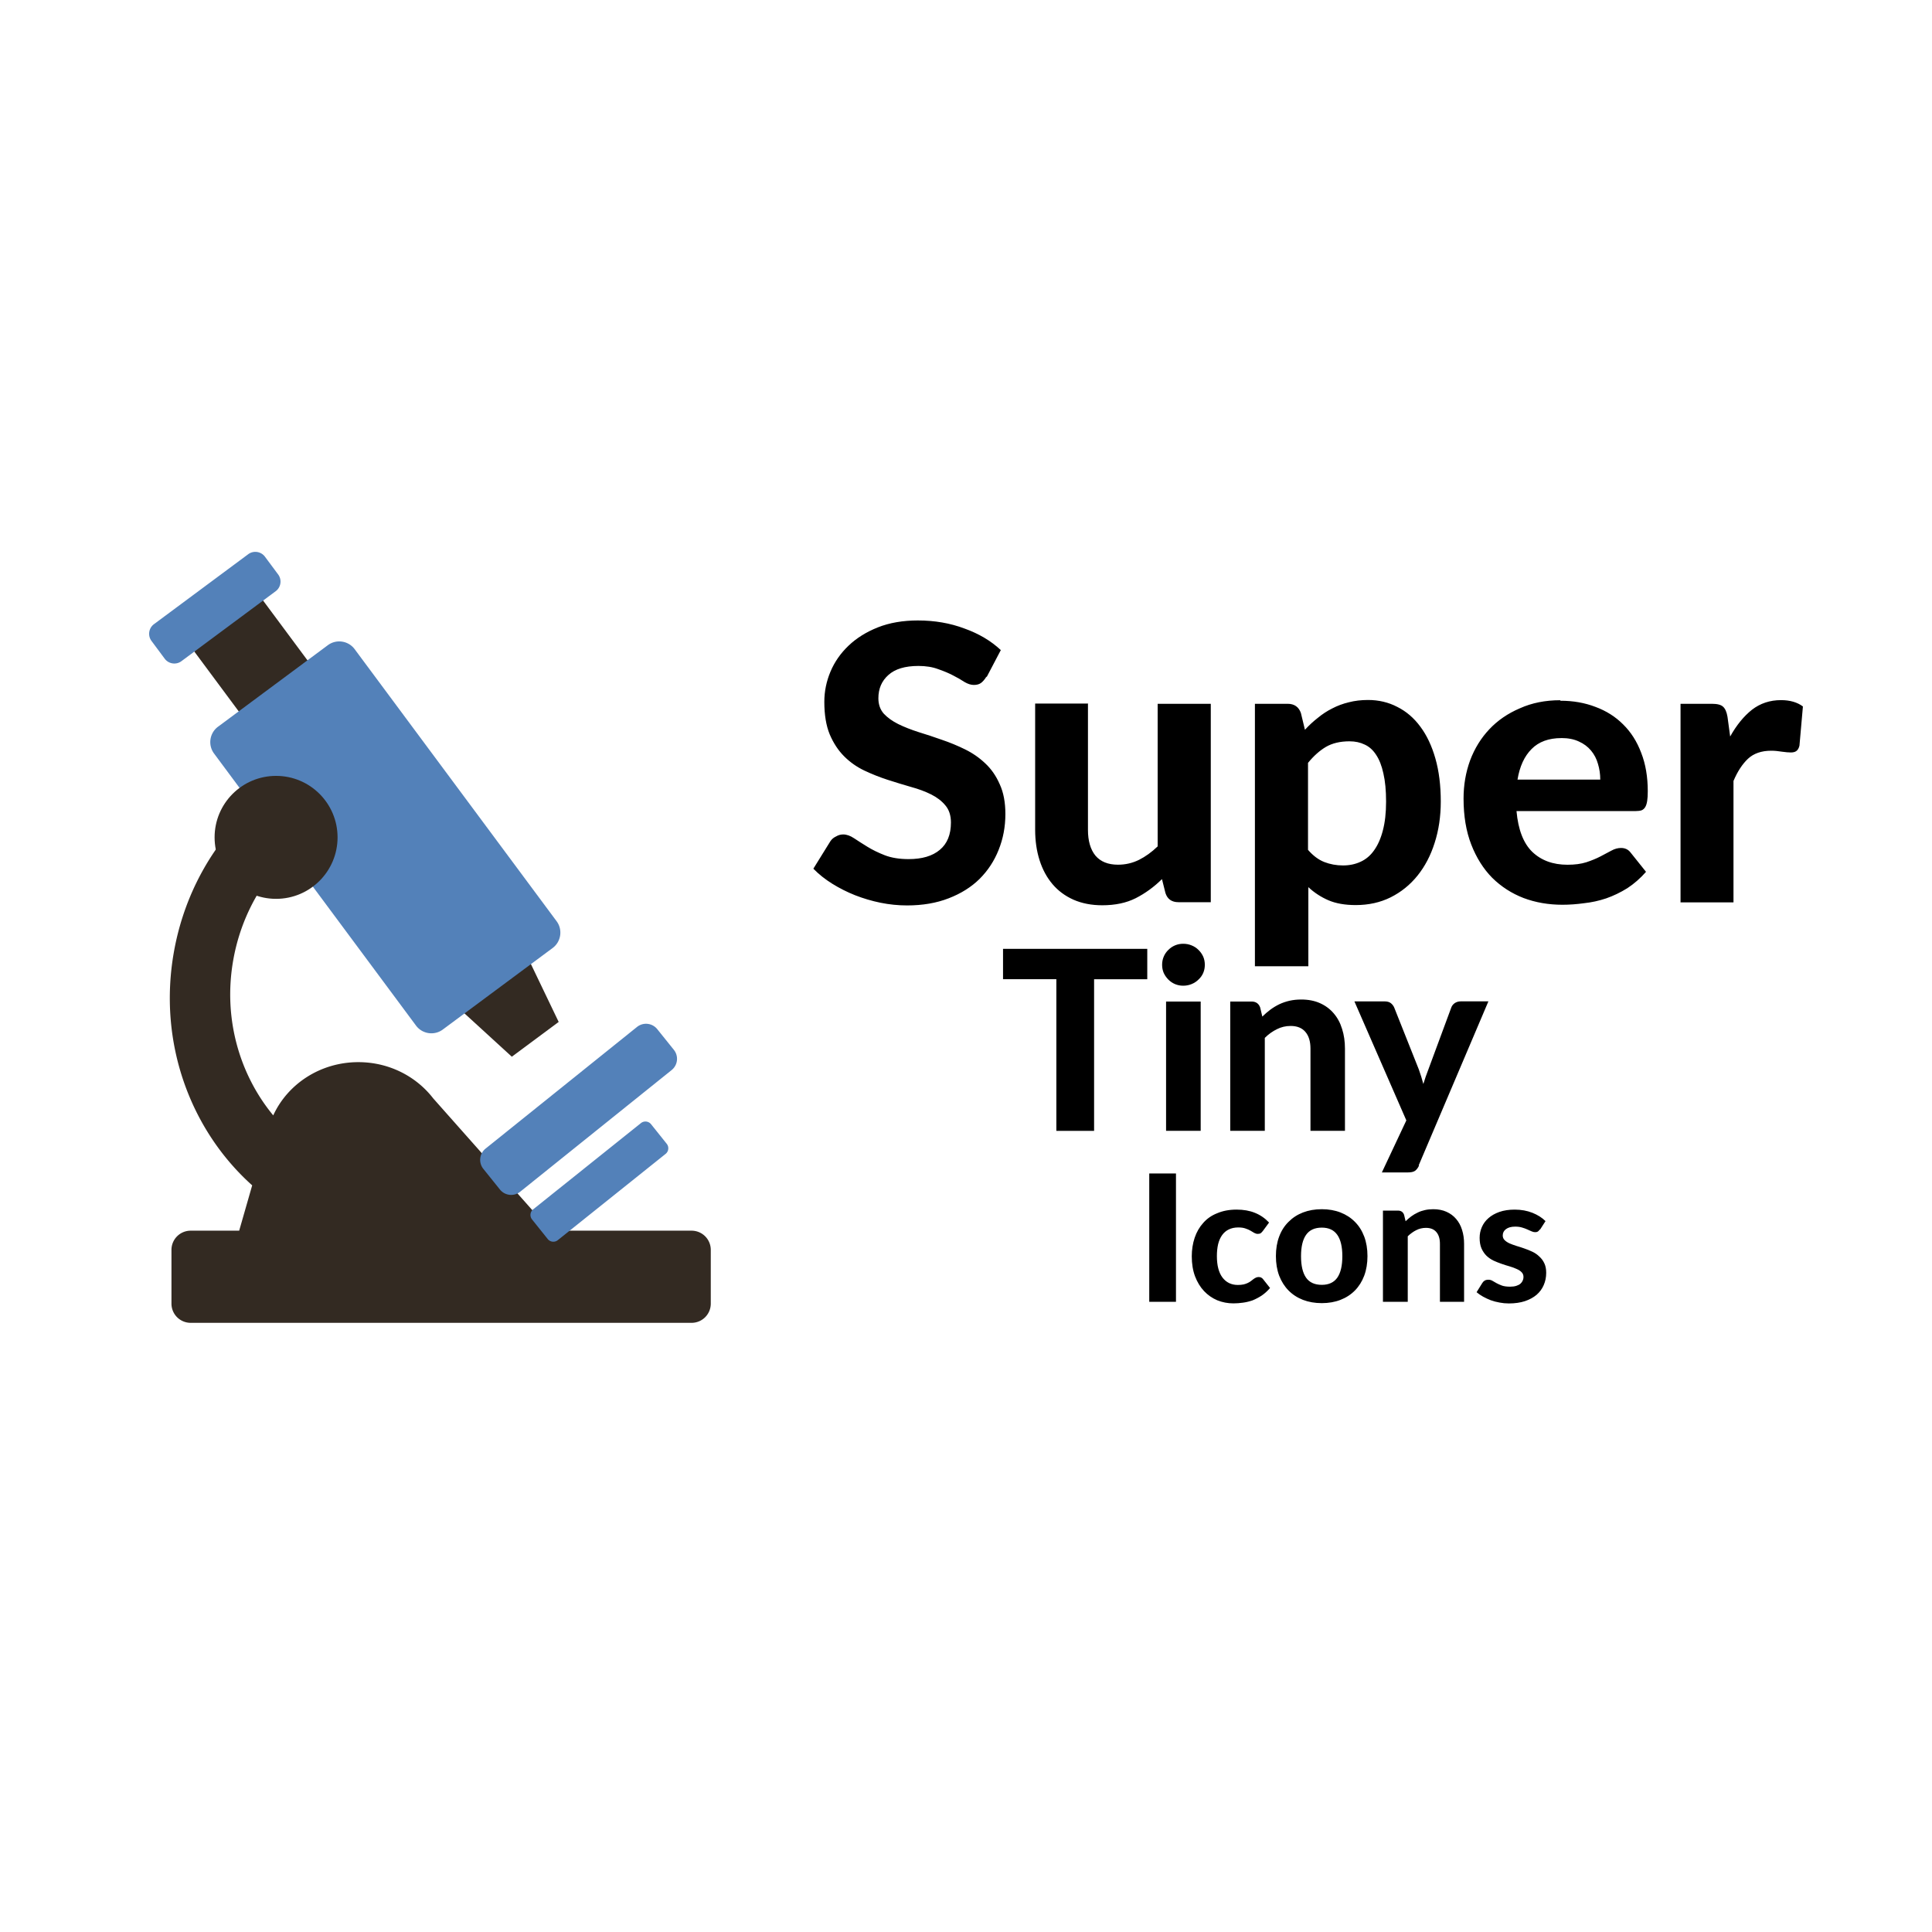 <svg xmlns="http://www.w3.org/2000/svg" viewBox="0 0 120 60" height="1em" width="1em">
  <g transform="matrix(-.099 0 0 .099 52.05 2.827)">
    <path d="M406.184 440.532H375.7l-8.162-28.437c38.8-34.725 59.212-89.603 49.113-146.445-11.015-61.998-55.3-109.306-109.96-125.175l-4.37 38c38.495 13.355 69.183 47.73 77.078 92.167 6.473 36.435-3.785 71.784-25.07 97.558-9-19.662-29.524-33.403-53.404-33.403-16.383 0-31.178 6.474-41.768 16.88l-.005-.001-.05.057a56.84 56.84 0 0 0-5.137 5.793l-73.6 83.006H91.82a12.04 12.04 0 0 0-12 12v33.817a12.04 12.04 0 0 0 12 12h314.363a12.04 12.04 0 0 0 12-12v-33.817a12.04 12.04 0 0 0-12-12.001zm-201.54-109.136l-29.4-21.825 26.325-54.864 47.97 35.6-44.895 41.078zm207.798-265.78l-43.136-32.02-43.077 58.03 43.136 32.02 43.077-58.03z" fill="#332a22"/>
    <path d="M175.797 446.474l-67.64-54.124c-1.932-1.546-2.248-4.393-.702-6.325l9.84-12.296c1.546-1.932 4.393-2.248 6.325-.702l67.64 54.124c1.932 1.546 2.248 4.393.702 6.325l-9.84 12.296c-1.547 1.933-4.393 2.25-6.325.702zm36.285-31.735l10.453-13.012a9.03 9.03 0 0 0-1.38-12.653l-95.078-76.38a9.03 9.03 0 0 0-12.653 1.38l-10.453 13.012a9.03 9.03 0 0 0 1.38 12.653l95.078 76.38a9.03 9.03 0 0 0 12.653-1.38zM422.42 81.682l8.3-11.168c2.46-3.312 1.76-8.034-1.552-10.492l-59.14-43.9c-3.312-2.46-8.034-1.76-10.492 1.552l-8.3 11.168c-2.46 3.312-1.76 8.034 1.552 10.492l59.14 43.9c3.31 2.46 8.033 1.76 10.492-1.552zM264.75 311.864L391.475 141.15c3.934-5.3 2.817-12.854-2.483-16.788L320.057 73.19c-5.3-3.934-12.854-2.817-16.788 2.483L176.543 246.387c-3.934 5.3-2.817 12.854 2.483 16.788l68.935 51.172c5.3 3.934 12.854 2.817 16.788-2.483z" fill="#5381b9"/>
    <circle r="38.573" cy="193.769" cx="352.548" fill="#332a22"/>
  </g>
  <path d="M61.275 12.017q-.167.275-.347.406-.167.12-.442.12-.263 0-.574-.18-.3-.2-.705-.406-.406-.215-.932-.394-.526-.2-1.23-.2-1.243 0-1.865.562-.622.55-.622 1.446 0 .574.335.956.347.37.896.645.562.275 1.267.5.705.215 1.446.478.74.25 1.446.598.705.347 1.255.873.562.526.896 1.3.347.753.347 1.84 0 1.183-.418 2.223-.406 1.028-1.183 1.805-.777.765-1.924 1.207-1.135.442-2.582.442-.825 0-1.65-.167-.813-.167-1.578-.466-.753-.3-1.422-.717-.67-.418-1.17-.932l1.052-1.697q.13-.2.347-.3.215-.13.454-.13.323 0 .68.24.36.24.825.526.466.287 1.076.526.622.24 1.482.24 1.255 0 1.936-.574.693-.574.693-1.7 0-.657-.347-1.064-.335-.406-.884-.68-.55-.275-1.255-.466-.705-.203-1.446-.442-.74-.24-1.446-.574-.705-.335-1.255-.884-.55-.55-.896-1.363-.335-.813-.335-2.02 0-.968.382-1.877.382-.908 1.124-1.614.74-.705 1.817-1.135 1.088-.43 2.486-.43 1.566 0 2.893.5 1.34.478 2.26 1.34l-.884 1.685zm6.3 1.697v7.83q0 1.028.466 1.602.478.562 1.4.562.693 0 1.303-.3.6-.3 1.16-.837v-8.857h3.3v12.323H73.2q-.633 0-.813-.574l-.215-.86q-.74.73-1.626 1.183-.873.442-2.08.442-1.004 0-1.793-.347-.777-.347-1.303-.968-.526-.622-.8-1.482-.275-.86-.275-1.9V13.7h3.3zm10.37 16.303V13.714h2.032q.622 0 .825.574l.25 1.04q.37-.406.8-.74.418-.347.896-.586.478-.25 1.028-.382.55-.143 1.195-.143.992 0 1.817.43.837.418 1.434 1.23.598.8.932 1.972.335 1.17.335 2.677 0 1.387-.382 2.57-.37 1.17-1.064 2.032-.693.86-1.673 1.35-.968.478-2.163.478-1.004 0-1.7-.3-.693-.3-1.243-.813v4.913h-3.3zm5.88-13.973q-.873 0-1.47.347-.586.347-1.112.992v5.403q.466.538 1.004.753.55.215 1.17.215.598 0 1.088-.227.5-.227.837-.705.36-.5.55-1.243.2-.753.2-1.793 0-1.028-.167-1.745-.155-.717-.454-1.16-.287-.442-.705-.633-.418-.203-.932-.203zm13.096-2.52q1.183 0 2.175.382 1.004.37 1.72 1.088.73.717 1.124 1.77.406 1.04.406 2.38 0 .37-.036.6-.036.24-.12.382-.084.143-.227.203-.143.048-.37.048h-7.4q.155 1.733.98 2.534.837.8 2.187.8.68 0 1.17-.155.502-.167.873-.36.382-.203.68-.36.3-.167.6-.167.382 0 .598.287l.956 1.195q-.526.6-1.16 1.016-.633.394-1.315.633-.68.227-1.375.3-.693.096-1.34.096-1.3 0-2.414-.418-1.112-.43-1.948-1.255-.825-.837-1.303-2.068-.478-1.23-.478-2.857 0-1.255.406-2.367.418-1.112 1.195-1.936.777-.825 1.9-1.303 1.112-.5 2.5-.5zm.06 2.32q-1.183 0-1.853.68-.67.67-.873 1.9h5.14q0-.514-.143-.98-.13-.466-.43-.825-.3-.36-.753-.562-.454-.215-1.088-.215zm7.4 10.193V13.714h1.948q.502 0 .693.18.2.18.275.622l.167 1.23q.586-1.052 1.35-1.66.777-.6 1.805-.6.837 0 1.363.394l-.215 2.438q-.06.24-.2.335-.12.084-.335.084-.2 0-.55-.048-.36-.06-.67-.06-.908 0-1.446.502-.526.5-.896 1.375v7.542h-3.3zm-33.122 2.9v1.885h-3.303v9.417h-2.344v-9.42H62.3v-1.885h8.95zm3.318 3.27v8.03h-2.15v-8.03h2.15zm.257-2.282q0 .273-.1.506-.1.234-.296.413-.18.18-.428.28-.24.1-.522.1-.265 0-.506-.1-.234-.1-.413-.28-.18-.18-.288-.413-.1-.234-.1-.506 0-.273.1-.506.1-.24.288-.42.18-.18.413-.28.24-.1.506-.1.28 0 .522.1.25.1.428.28.187.18.296.42.1.234.1.506zm1.578 10.312v-8.03h1.324q.405 0 .537.374l.132.56q.24-.234.498-.428.265-.195.553-.335.296-.14.63-.218.343-.078.74-.078.654 0 1.16.226.506.226.85.63.35.405.522.966.18.56.18 1.23v5.102h-2.142v-5.102q0-.67-.312-1.036-.312-.374-.92-.374-.46 0-.857.203-.4.195-.748.537v5.772H76.4zm11.728 2.158q-.1.218-.25.327-.14.1-.452.1H85.83l1.52-3.232-3.225-7.392H86q.257 0 .397.117.14.117.203.273l1.527 3.84q.164.46.28.9.07-.234.148-.46.086-.234.17-.46l1.418-3.832q.062-.17.226-.28.164-.1.358-.1h1.72l-4.33 10.188zm-15.098 8.463h-1.66v-7.973h1.66v7.973zm5.396-4.4q-.066.088-.132.137-.066.044-.187.044-.1 0-.214-.06-.1-.066-.23-.137-.132-.077-.313-.137-.18-.066-.45-.066-.34 0-.593.126-.247.12-.412.352-.165.23-.247.56-.077.33-.077.742 0 .868.346 1.33.352.462.956.462.2 0 .357-.033.154-.038.264-.093.115-.055.198-.12.082-.066.154-.12.077-.055.148-.088.077-.038.17-.038.176 0 .275.132l.434.55q-.242.28-.516.467-.275.18-.57.3-.3.104-.593.143-.302.044-.6.044-.522 0-1-.192-.467-.198-.82-.57-.352-.374-.56-.918-.203-.544-.203-1.242 0-.62.18-1.154.18-.533.533-.923.352-.4.868-.6.522-.225 1.203-.225.648 0 1.137.2.5.2.88.604l-.396.538zm3.662-1.352q.637 0 1.16.203.522.203.896.582.374.374.577.912.203.538.203 1.214 0 .676-.203 1.22-.203.538-.577.918-.374.38-.896.582-.522.203-1.16.203-.643 0-1.17-.203-.522-.203-.896-.582-.374-.38-.582-.918-.203-.544-.203-1.22 0-.676.203-1.214.2-.538.582-.912.374-.38.896-.582.527-.203 1.17-.203zm0 4.698q.648 0 .962-.445.313-.45.313-1.335 0-.88-.313-1.324-.313-.45-.962-.45-.665 0-.978.45-.313.445-.313 1.324 0 .885.313 1.335.313.445.978.445zm3.797 1.054v-5.665h.934q.286 0 .38.264l.093.396q.17-.165.352-.302.187-.137.4-.236.2-.1.445-.154.242-.055.522-.055.462 0 .82.16.357.16.6.445.247.286.368.68.126.396.126.868v3.6h-1.5v-3.6q0-.473-.22-.73-.22-.264-.648-.264-.324 0-.604.143-.275.137-.527.38v4.07h-1.516zm9.746-4.5q-.06.093-.126.137-.06.038-.17.038-.1 0-.225-.055-.115-.055-.258-.115-.143-.066-.33-.12-.18-.055-.423-.055-.368 0-.57.154-.203.148-.203.396 0 .17.115.286.115.115.302.203.192.082.434.16.242.07.495.16.258.088.5.203.242.115.43.3.192.17.308.418.115.242.115.588 0 .412-.154.764-.148.346-.44.6-.3.253-.725.396-.434.143-1 .143-.3 0-.577-.055-.286-.05-.544-.143-.258-.1-.484-.225-.225-.126-.4-.275l.352-.566q.06-.1.148-.154.093-.055.236-.055.137 0 .253.07.115.066.258.148.143.077.335.148.198.066.5.066.22 0 .38-.05.16-.05.258-.132.1-.088.143-.192.05-.1.05-.225 0-.187-.12-.302-.115-.12-.308-.2-.187-.088-.434-.16-.247-.07-.505-.16-.253-.088-.5-.2-.242-.12-.434-.302-.187-.187-.308-.456-.115-.27-.115-.654 0-.352.137-.665.137-.32.412-.56.275-.242.68-.385.412-.143.95-.143.604 0 1.1.198.495.198.813.516l-.346.538z"/>
</svg>
